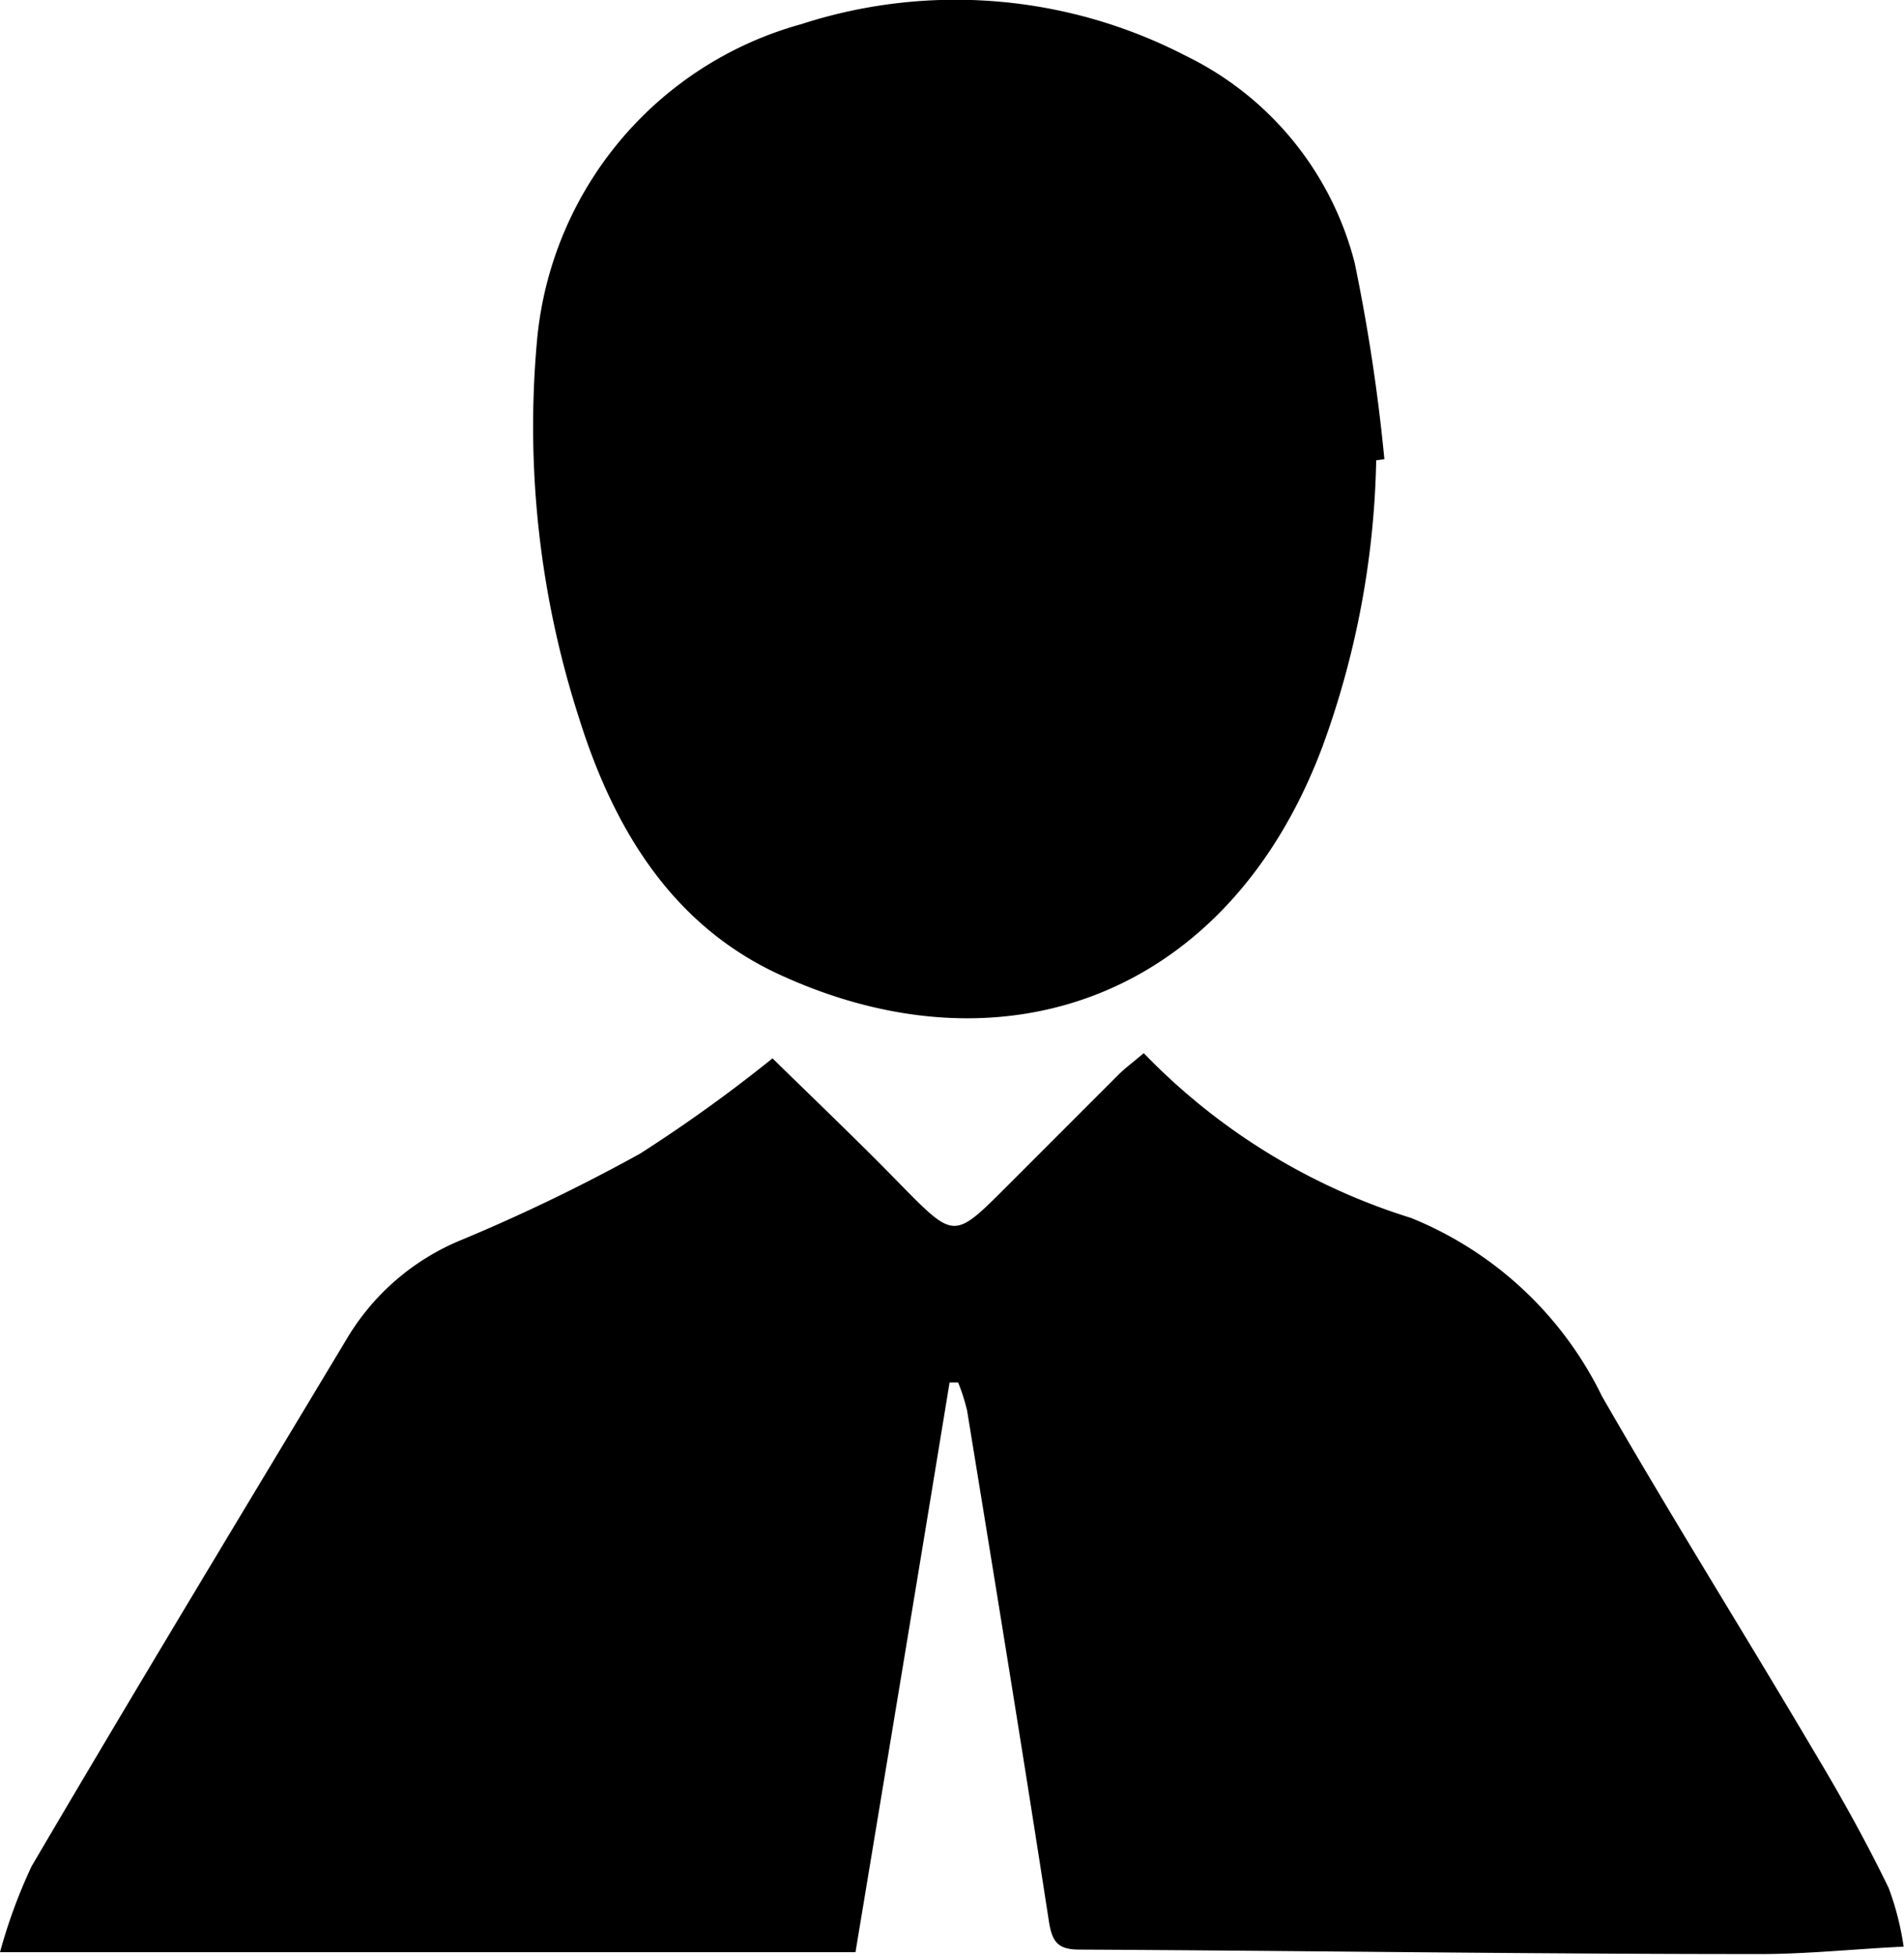 <svg xmlns="http://www.w3.org/2000/svg" viewBox="0 0 51.19 52.57">
  <path class="cls-1" d="M0,52.46a14.24,14.24,0,0,1,.85-2.31C3.64,45.4,6.49,40.69,9.31,36a6.41,6.41,0,0,1,3.12-2.69A48.38,48.38,0,0,0,17.21,31a40.36,40.36,0,0,0,3.56-2.56c1.11,1.09,2.29,2.21,3.43,3.38,1.46,1.48,1.44,1.49,2.87.06l3-3c.18-.18.4-.34.68-.58a17,17,0,0,0,7.19,4.43,9.8,9.8,0,0,1,5.13,4.79c1.85,3.22,3.82,6.36,5.71,9.56.72,1.2,1.4,2.42,2,3.66a7.63,7.63,0,0,1,.4,1.57c-1.41.07-2.7.21-4,.2-6,0-12.1-.09-18.15-.12-.58,0-.74-.19-.83-.76C27.5,47.09,26.75,42.5,26,37.9a5.43,5.43,0,0,0-.24-.75h-.23C24.7,42.22,23.86,47.28,23,52.46Z"/>
  <path class="cls-1" d="M37,12.37a23.64,23.64,0,0,1-1.44,7.68c-2.49,6.66-8.47,8.9-14.49,6.19-3-1.33-4.59-4-5.52-7A25.48,25.48,0,0,1,14.44,9.13,9.73,9.73,0,0,1,21.54.65a13.46,13.46,0,0,1,10.34.85,8.54,8.54,0,0,1,4.54,5.56,49.08,49.08,0,0,1,.8,5.28Z"/>
</svg>
